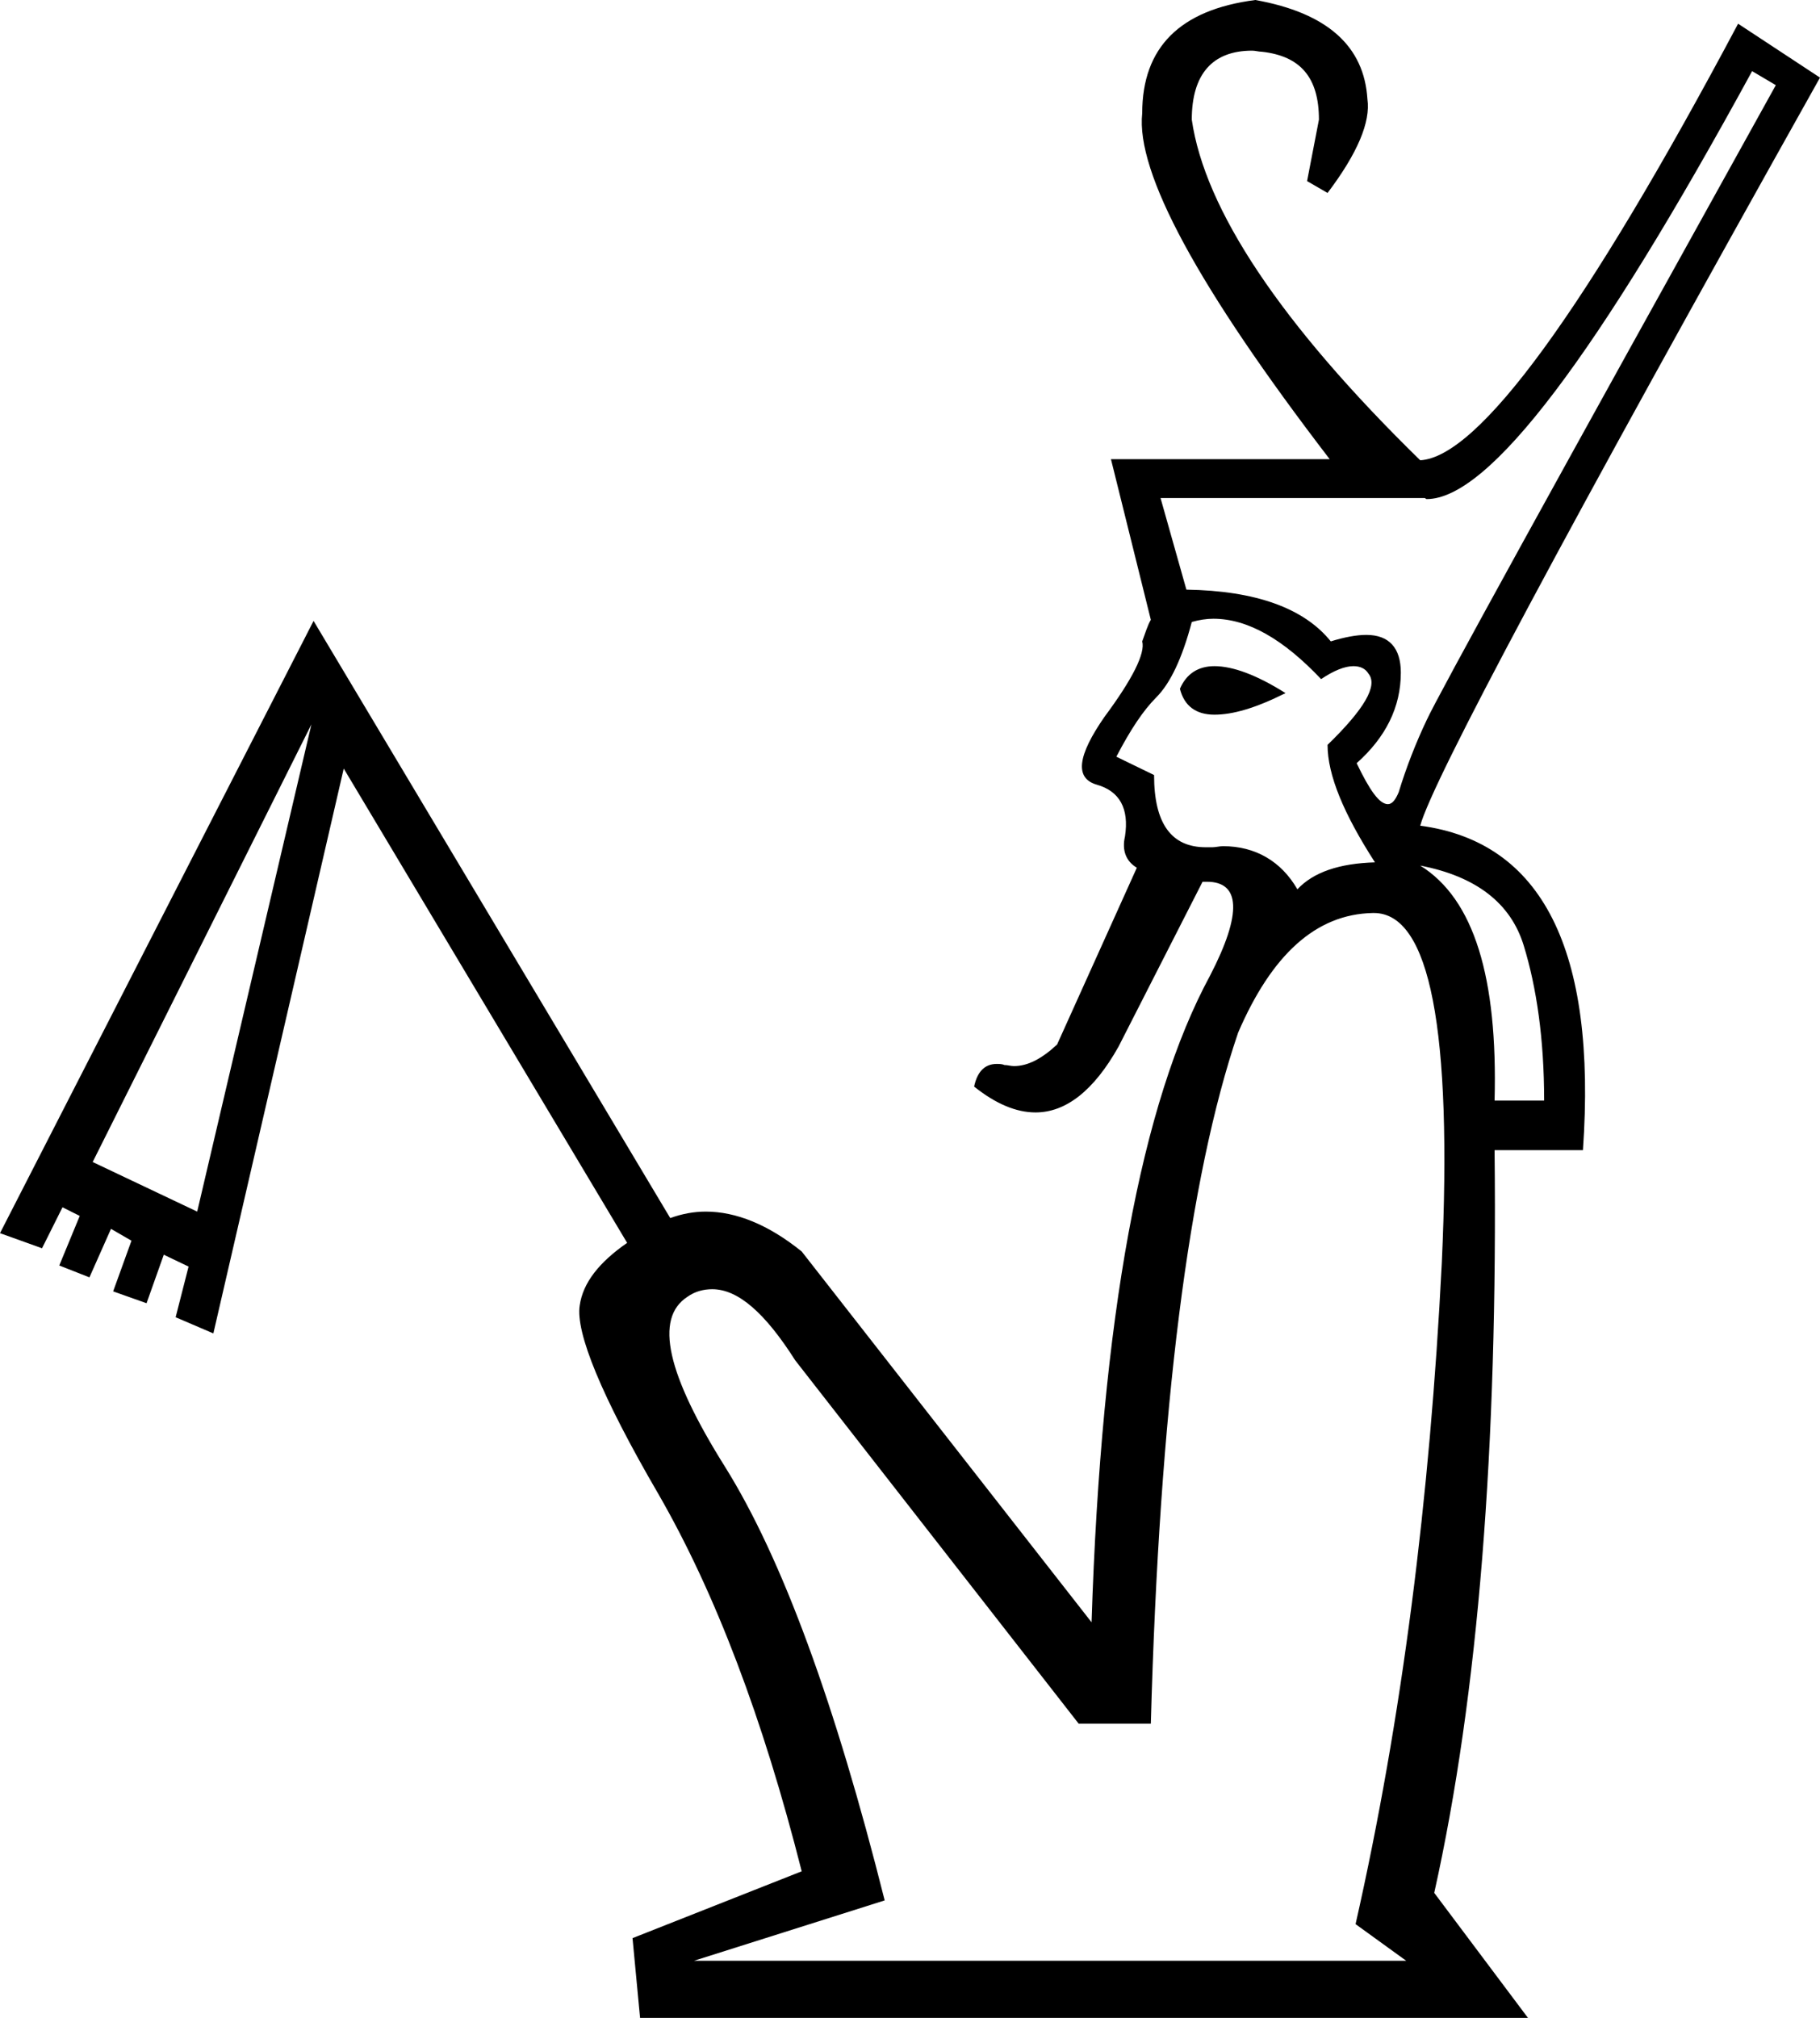 <?xml version='1.0' encoding ='UTF-8' standalone='no'?>
<svg width='16.89' height='18.72' xmlns='http://www.w3.org/2000/svg' xmlns:xlink='http://www.w3.org/1999/xlink'  version='1.1' >
<path style='fill:black; stroke:none' d=' M 11.27 6.18  C 11.12 6.18 11.01 6.25 10.95 6.39  C 10.99 6.55 11.1 6.63 11.27 6.63  C 11.44 6.63 11.65 6.57 11.93 6.43  C 11.66 6.26 11.44 6.18 11.27 6.18  Z  M 16.26 0.66  L 16.48 0.79  C 14.42 4.5 13.34 6.46 13.24 6.68  C 13.14 6.89 13.05 7.12 12.98 7.35  C 12.95 7.42 12.92 7.46 12.88 7.46  C 12.8 7.46 12.71 7.33 12.59 7.08  C 12.86 6.84 13 6.56 13 6.24  C 13 6.01 12.89 5.89 12.68 5.89  C 12.59 5.89 12.48 5.91 12.35 5.95  C 12.1 5.64 11.65 5.48 11.01 5.47  L 10.77 4.62  L 13.22 4.62  C 13.23 4.62 13.23 4.63 13.24 4.63  C 13.82 4.63 14.82 3.3 16.26 0.66  Z  M 11.26 5.74  C 11.58 5.74 11.91 5.93 12.26 6.3  C 12.38 6.22 12.48 6.18 12.56 6.18  C 12.62 6.18 12.67 6.2 12.7 6.25  C 12.79 6.36 12.66 6.58 12.32 6.91  C 12.32 7.19 12.47 7.55 12.76 8  C 12.43 8.01 12.19 8.09 12.04 8.25  C 11.89 7.99 11.65 7.85 11.35 7.85  C 11.32 7.85 11.28 7.86 11.25 7.86  C 11.23 7.86 11.21 7.86 11.19 7.86  C 10.87 7.86 10.71 7.64 10.71 7.19  L 10.36 7.02  C 10.49 6.77 10.61 6.59 10.73 6.47  C 10.86 6.34 10.97 6.11 11.06 5.77  C 11.13 5.75 11.2 5.74 11.26 5.74  Z  M 13.18 8.03  C 13.7 8.13 14.02 8.38 14.14 8.77  C 14.26 9.16 14.33 9.64 14.33 10.21  L 13.87 10.21  C 13.9 9.07 13.68 8.34 13.18 8.03  Z  M 2.89 6.72  L 1.83 11.24  L 0.86 10.78  L 2.89 6.72  Z  M 12.75 8.47  C 13.27 8.47 13.48 9.55 13.38 11.72  C 13.27 13.9 13.01 15.95 12.58 17.85  L 13.05 18.19  L 6.44 18.19  L 8.21 17.63  C 7.75 15.8 7.26 14.46 6.73 13.61  C 6.19 12.75 6.07 12.23 6.38 12.03  C 6.45 11.98 6.53 11.96 6.61 11.96  C 6.85 11.96 7.1 12.18 7.38 12.62  L 10.01 15.99  L 10.68 15.99  C 10.76 13.07 11.03 10.93 11.49 9.58  C 11.8 8.86 12.21 8.48 12.74 8.47  C 12.75 8.47 12.75 8.47 12.75 8.47  Z  M 11.65 0  C 10.95 0.09 10.6 0.44 10.6 1.05  C 10.54 1.6 11.12 2.67 12.34 4.26  L 10.31 4.26  L 10.68 5.75  C 10.65 5.8 10.63 5.87 10.6 5.95  C 10.63 6.06 10.51 6.3 10.25 6.65  C 10 7.01 9.97 7.22 10.18 7.28  C 10.39 7.34 10.48 7.5 10.44 7.76  C 10.41 7.89 10.45 7.99 10.55 8.05  L 9.81 9.69  C 9.67 9.82 9.54 9.89 9.41 9.89  C 9.38 9.89 9.35 9.88 9.32 9.88  C 9.3 9.87 9.27 9.87 9.25 9.87  C 9.14 9.87 9.07 9.94 9.04 10.08  C 9.24 10.24 9.43 10.32 9.61 10.32  C 9.89 10.32 10.15 10.12 10.38 9.71  L 11.16 8.18  C 11.17 8.18 11.18 8.18 11.2 8.18  C 11.51 8.18 11.53 8.47 11.23 9.05  C 10.59 10.23 10.22 12.23 10.13 15.05  L 7.44 11.61  C 7.13 11.36 6.83 11.24 6.55 11.24  C 6.44 11.24 6.33 11.26 6.22 11.3  L 6.22 11.3  L 2.91 5.76  L 0 11.44  L 0.39 11.58  L 0.58 11.2  L 0.74 11.28  L 0.55 11.74  L 0.83 11.85  L 1.03 11.4  L 1.22 11.51  L 1.05 11.98  L 1.36 12.09  L 1.52 11.64  L 1.75 11.75  L 1.63 12.22  L 1.98 12.37  L 3.19 7.13  L 5.82 11.53  L 5.82 11.53  C 5.56 11.71 5.41 11.9 5.38 12.11  C 5.34 12.36 5.58 12.95 6.11 13.86  C 6.64 14.78 7.08 15.94 7.44 17.36  L 5.87 17.98  L 5.94 18.72  L 14.18 18.72  L 13.31 17.56  C 13.72 15.72 13.9 13.42 13.87 10.67  L 14.69 10.67  C 14.82 8.81 14.31 7.81 13.18 7.66  C 13.29 7.25 14.53 4.93 16.89 0.72  L 16.13 0.22  C 14.71 2.89 13.72 4.24 13.18 4.27  C 11.88 3 11.18 1.94 11.06 1.11  C 11.06 0.69 11.25 0.47 11.62 0.47  C 11.65 0.47 11.68 0.48 11.71 0.48  C 12.07 0.52 12.24 0.72 12.24 1.11  L 12.13 1.68  L 12.32 1.79  C 12.6 1.42 12.72 1.13 12.69 0.92  C 12.66 0.43 12.32 0.12 11.65 0  Z '/></svg>
